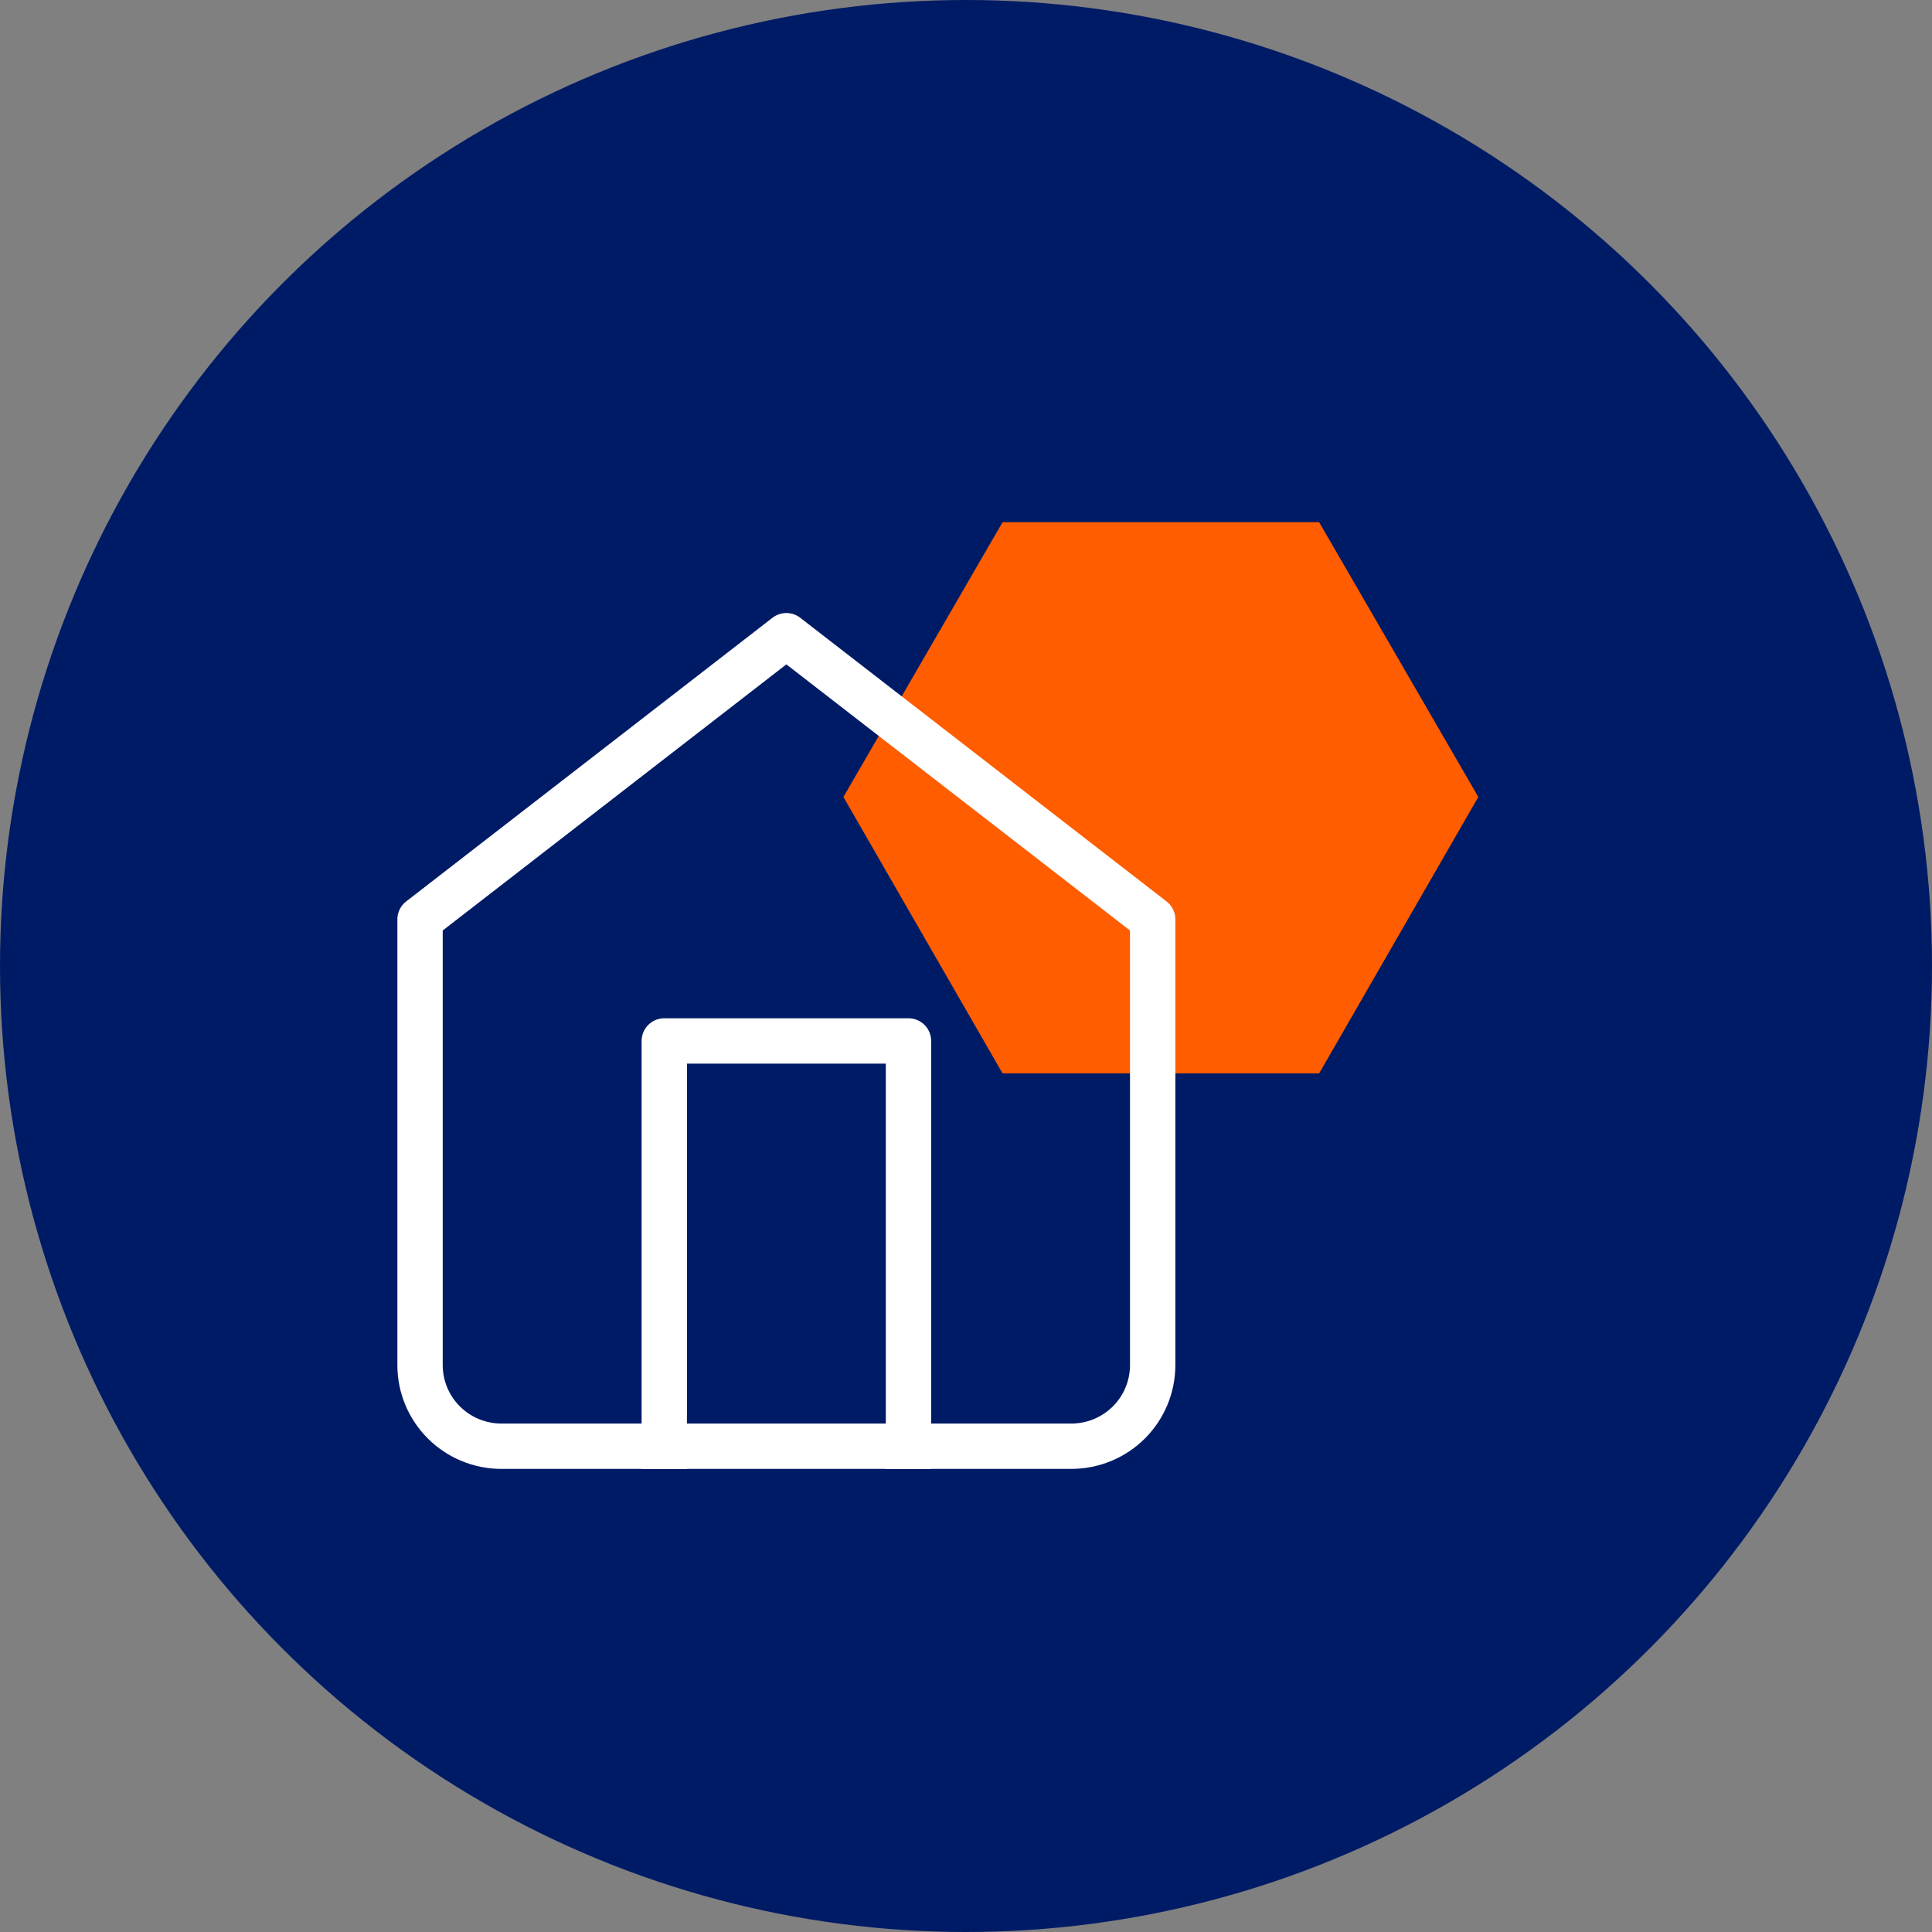 <svg width="53" height="53" viewBox="0 0 53 53" fill="none" xmlns="http://www.w3.org/2000/svg">
<rect x="0" y="0" width="53" height="53" fill="#808080" stroke="none"/>
<circle cx="26.5" cy="26.5" r="26.5" fill="#001B66"/>
<path d="M36.188 14.326H27.503L23.137 21.863L27.503 29.446H36.188L40.554 21.863L36.188 14.326Z" fill="#FF5D00"/>
<path d="M11.523 25.221L21.572 17.439L31.621 25.221V37.45C31.621 38.04 31.385 38.606 30.967 39.023C30.548 39.44 29.98 39.674 29.388 39.674H13.757C13.164 39.674 12.596 39.44 12.178 39.023C11.759 38.606 11.523 38.04 11.523 37.45V25.221Z" stroke="white" stroke-width="1.244" stroke-linecap="square" stroke-linejoin="round"/>
<path d="M18.223 39.674V28.556H24.922V39.674" stroke="white" stroke-width="1.244" stroke-linecap="square" stroke-linejoin="round"/>
</svg>
